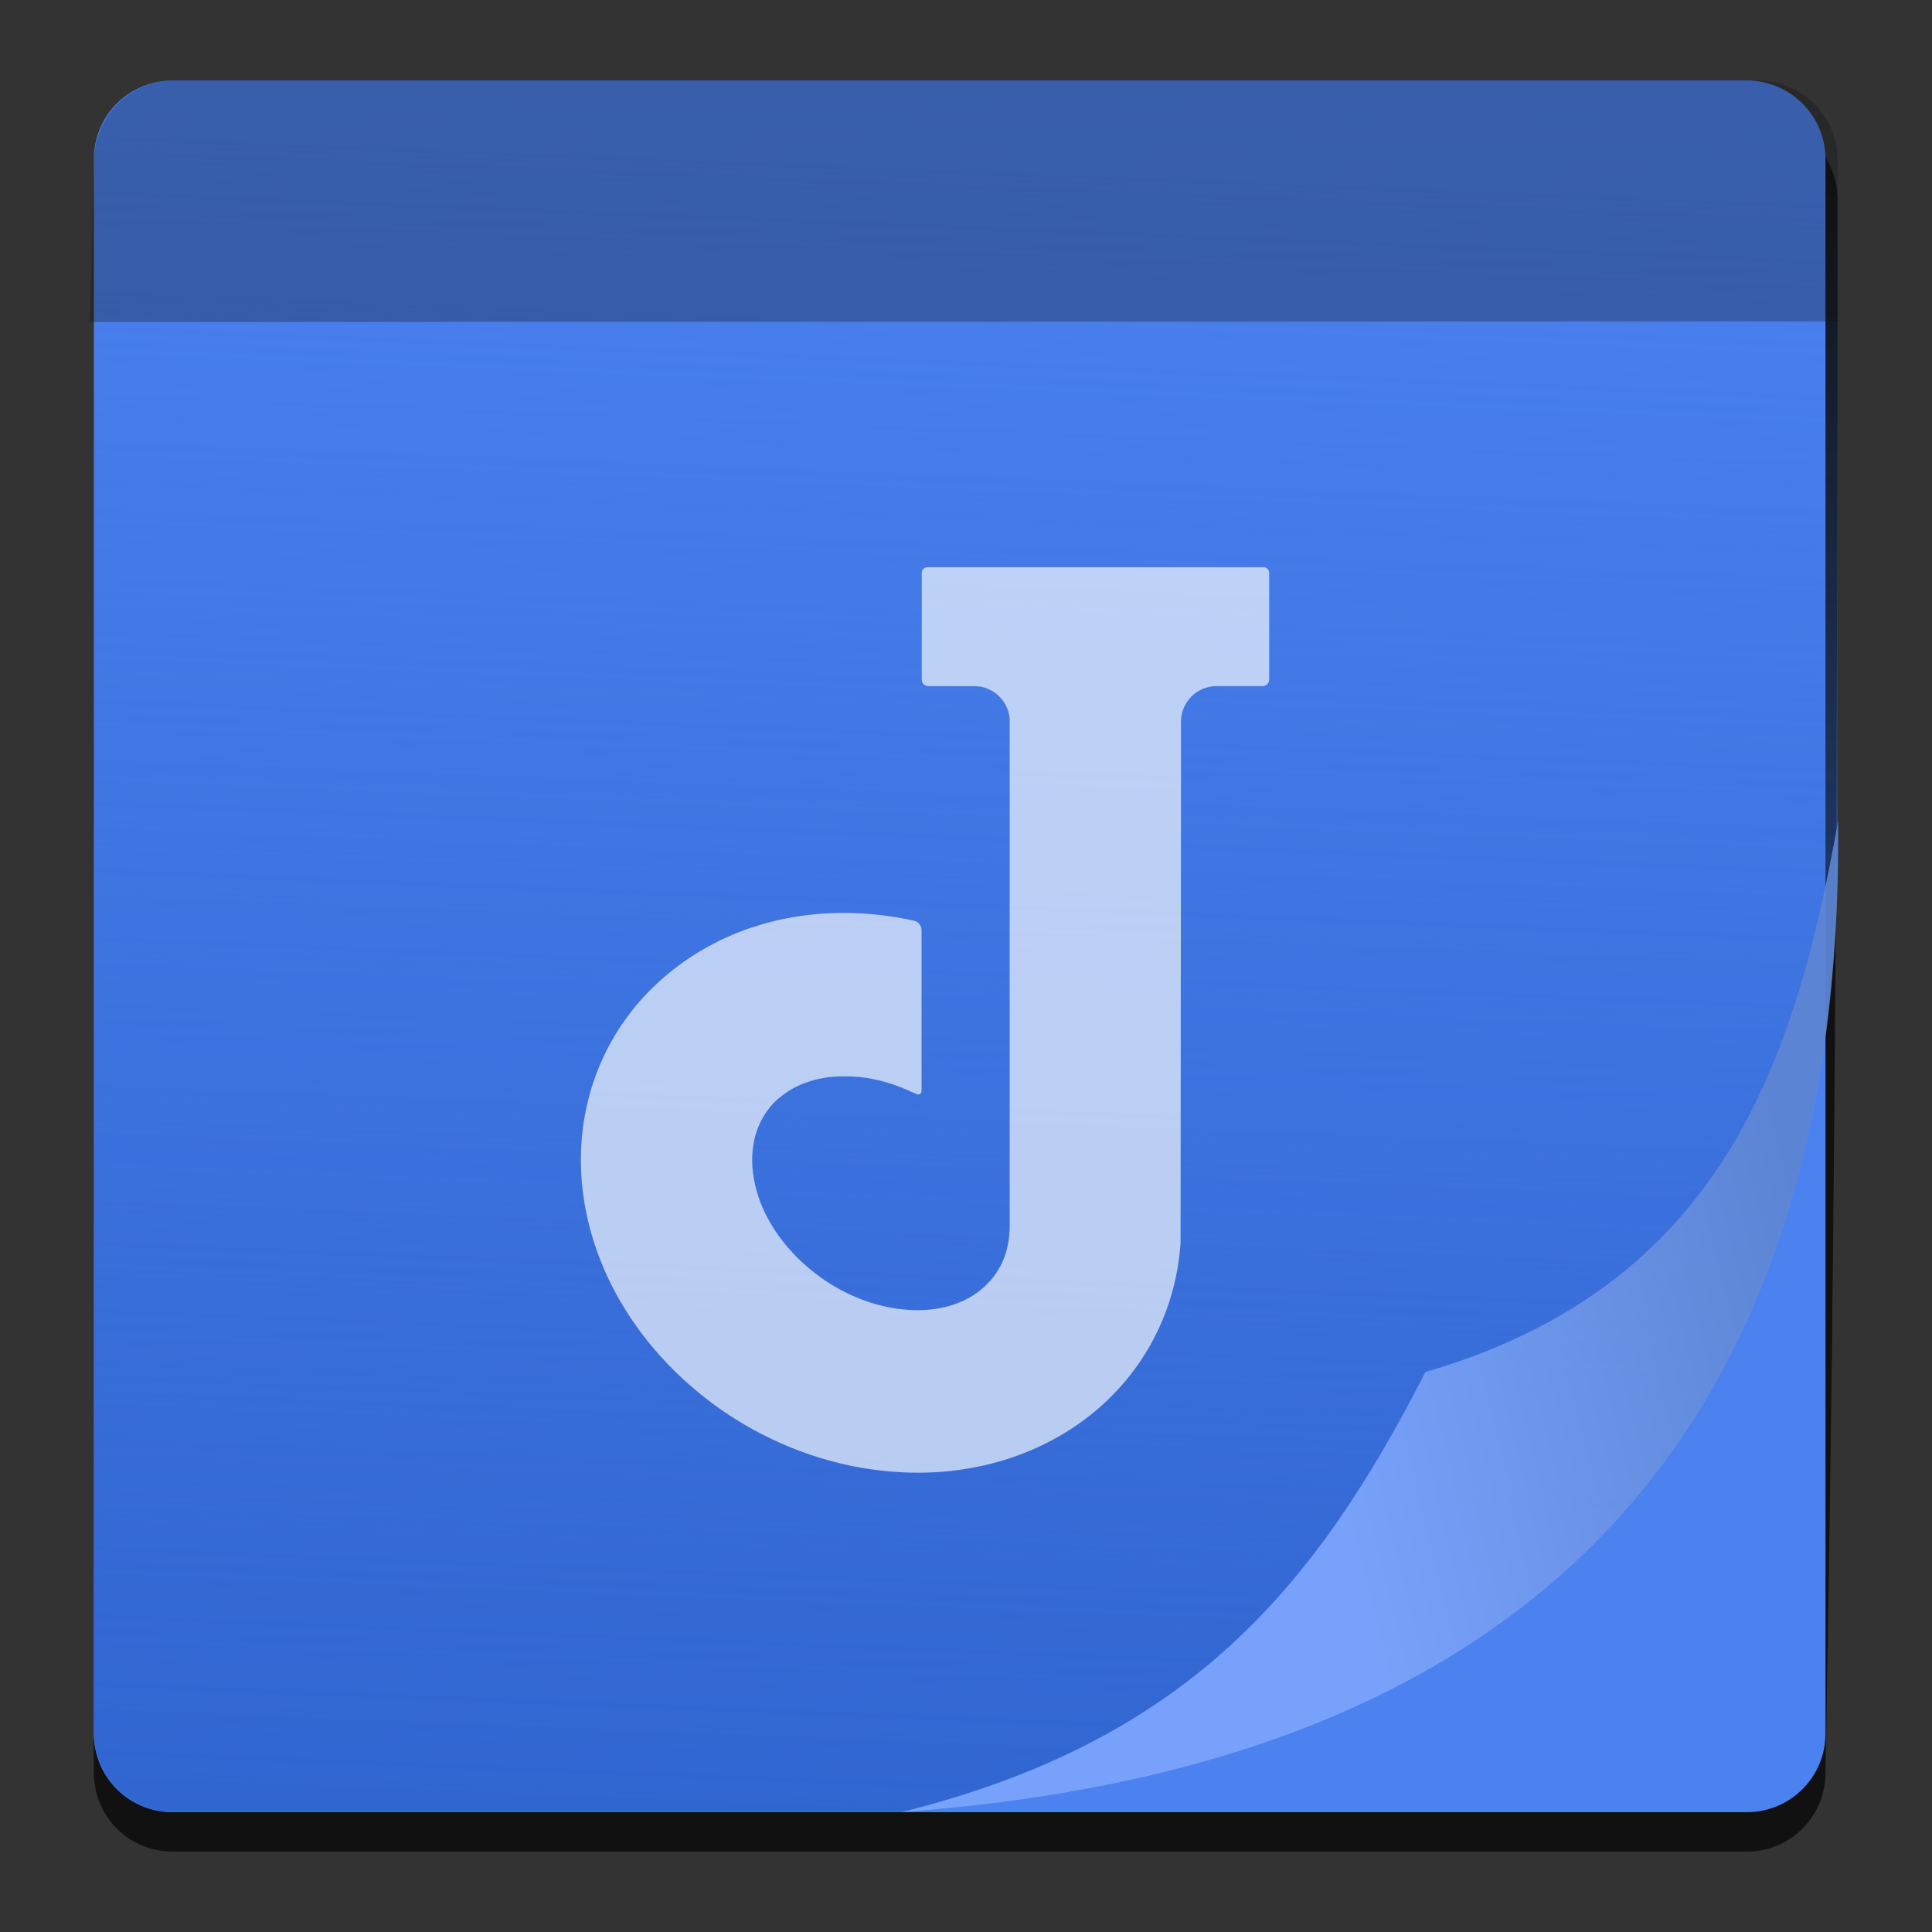 <svg height="48" width="48" xmlns="http://www.w3.org/2000/svg" xmlns:xlink="http://www.w3.org/1999/xlink">
  <rect width="100%" height="100%" fill="#333333" stroke="none"/>
  <linearGradient id="a" gradientUnits="userSpaceOnUse" x1="22.397" x2="24.106" y1="45.022" y2="2.155">
    <stop offset="0" stop-color="#3166d1" />
    <stop offset="1" stop-color="#3166d1" stop-opacity="0" />
  </linearGradient>
  <linearGradient id="b" gradientUnits="userSpaceOnUse" spreadMethod="pad" x1="32.822" x2="45.668" y1="35.986" y2="32.713">
    <stop offset="0" stop-color="#80a8ff" />
    <stop offset="1" stop-color="#5f86d3" />
  </linearGradient>
  <linearGradient id="c" gradientTransform="matrix(1.236 0 0 1.099 -530.079 -558.501)" gradientUnits="userSpaceOnUse" x1="17.605" x2="45.354" y1="11.389" y2="23.511">
    <stop offset="0" stop-color="#3166d1" />
    <stop offset="1" stop-color="#4b82f0" />
  </linearGradient>
  <path d="m4.287 2.978c-1.083 0-1.956.872-1.956 1.956v.027 39.058.027c0 1.083.872 1.956 1.956 1.956h39.111c1.083 0 1.956-.872 1.956-1.956.249-13.57.3-25.555.3-39.084 0-1.098-.884-1.982-1.982-1.982h-.273z" fill-opacity=".667" />
  <path d="m4.287 2h39.111c1.083 0 1.956.872 1.956 1.956v39.111c0 1.083-.872 1.956-1.956 1.956h-39.111c-1.083 0-1.956-.872-1.956-1.956v-39.111c0-1.083.872-1.956 1.956-1.956z" fill="url(#c)" />
  <path d="m4.314 2c-1.098 0-1.982.884-1.982 1.982v39.058c0 1.098.884 1.982 1.982 1.982h18.083c15.217-1.1 23.174-8.998 23.253-23.965.007-.152.01-.304.011-.455-0-.068.004-.13.004-.199-.002.011-.004.022-.006.032-.001-.166.002-.334-.006-.498v-15.956c-0-1.098-.884-1.982-1.982-1.982z" fill="url(#a)" />
  <path d="m22.397 45.022c7.082-1.764 10.262-5.536 13.017-10.935 7.314-2.124 9.183-7.653 10.252-13.683.157 15.4-7.827 23.501-23.269 24.618z" fill="url(#b)" fill-rule="evenodd" opacity=".9" stroke-width="1.22" />
  <path d="m4.314 2c-1.098 0-1.956.885-1.982 1.982l-.098 4.018c43.431-.016 0 0 43.431-.016-.002.011-.004.022-.006.032-.012-5.44-.006 1.44-.006-4.034-0-1.098-.884-1.982-1.982-1.982z" fill="#101010" opacity=".3" />
  <path d="m31.391 14.092h-8.347c-.079 0-.143.063-.143.143v2.651c0 .089.072.161.162.161h1.144c.463 0 .838.356.878.808v1.817 1.012 9.643.069h-0c.003.101-.001.2-.011.298-.001.014-.003.029-.005.043-.006.057-.014.114-.025.17-.006.032-.015.062-.022.094-.01.042-.019.084-.031.124-.075.242-.195.466-.36.663-.006.01-.014.013-.02.02-.05.058-.103.115-.162.168-.059.054-.122.104-.187.15-.467.331-1.095.476-1.798.409-.895-.084-1.784-.49-2.502-1.144-.718-.653-1.164-1.462-1.257-2.276-.083-.729.135-1.37.614-1.806h.003c.019-.016.039-.031.058-.047.343-.287.79-.461 1.3-.509.006-.001.011 0 .017 0 .054 0 .108-.01.164-.01.029-.001.057 0 .087 0 .01-0.0.019 0 .029 0h.053c.08 0 .161 0 .244.011.01.001.02.001.031 0 .007.001.015 0 .023 0 .468.047.931.187 1.371.398.009 0.0.02 0 .033.01.134.074.16-.01.164-.058v-2.293-1.697c0-.114-.079-.215-.191-.24-2.368-.521-4.692.021-6.331 1.514-1.432 1.303-2.125 3.183-1.901 5.158.2 1.759 1.103 3.449 2.543 4.759 1.403 1.277 3.19 2.075 5.032 2.248.254.024.509.036.758.036 1.76 0 3.393-.603 4.599-1.7 1.142-1.04 1.826-2.467 1.926-4.02l.009-10.186h.001v-2.723h0v-.047c.01-.481.402-.867.886-.867h1.144c.089 0 .161-.073.161-.161v-2.651c0-.079-.064-.143-.143-.143" fill="#fff" opacity=".65" />
</svg>
